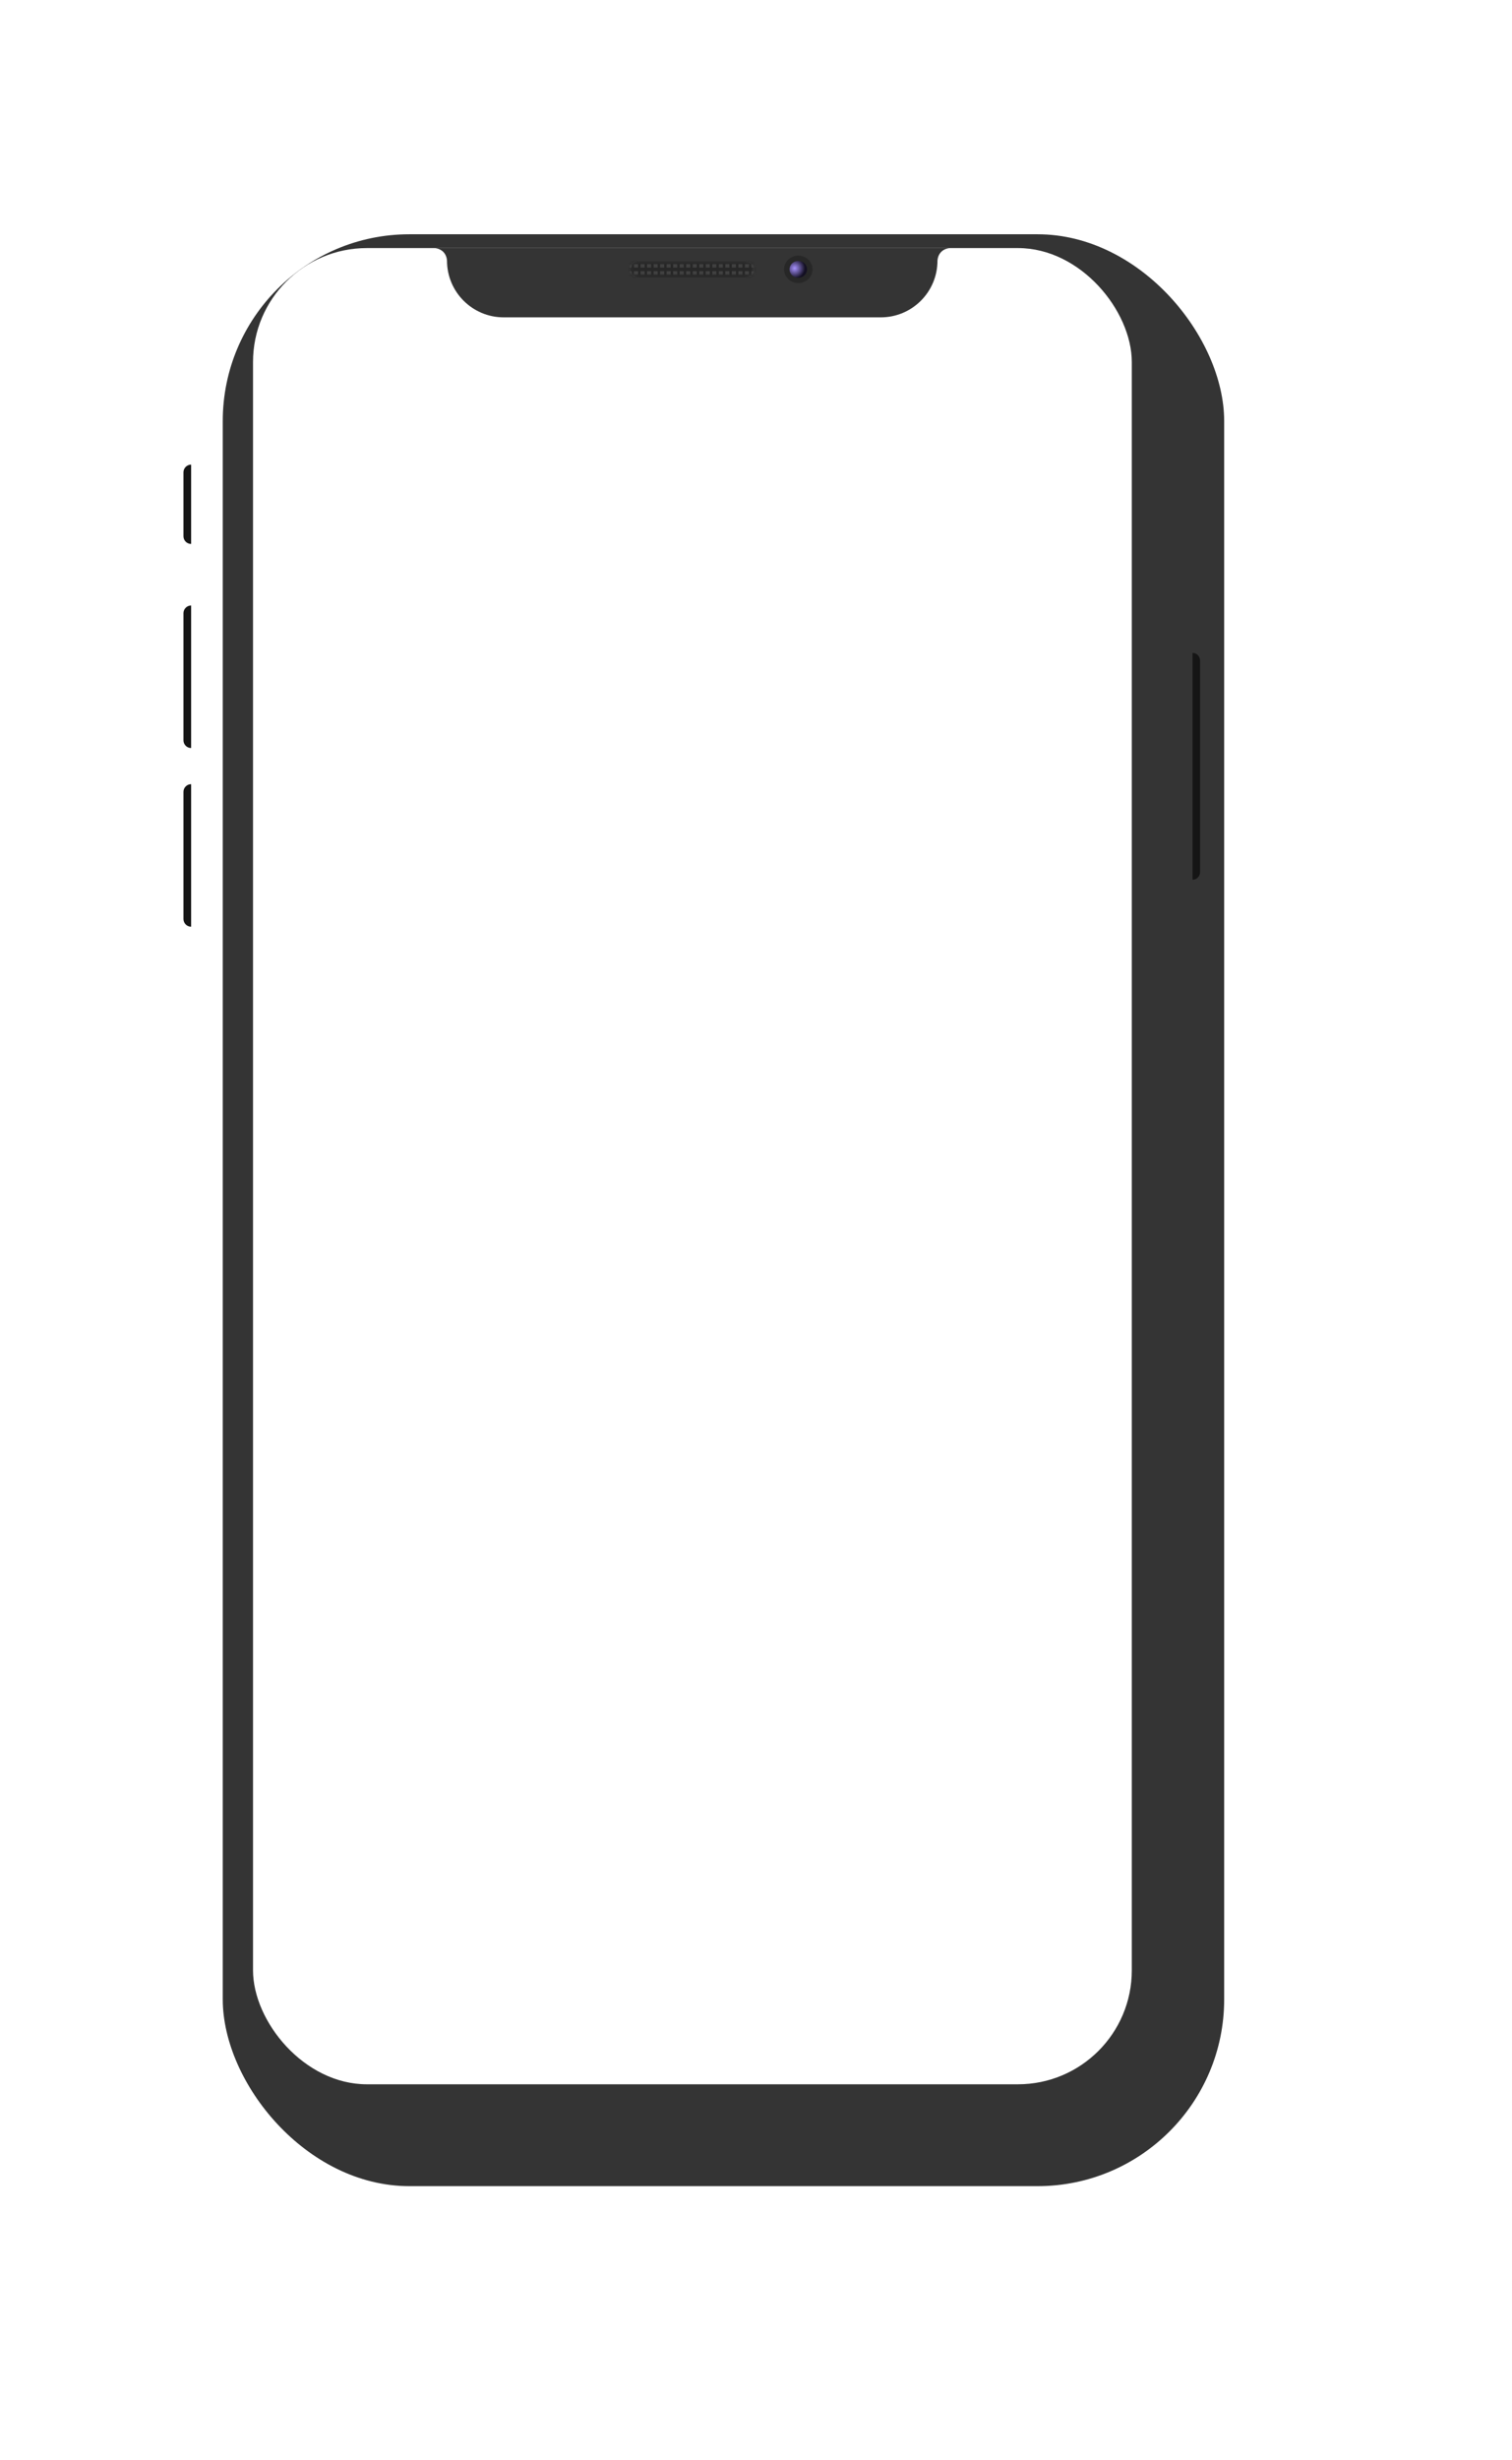 <svg width="478" height="777" viewBox="0 0 478 777" fill="none" xmlns="http://www.w3.org/2000/svg">
<g filter="url(#filter0_dii)">
<rect x="60.422" y="60" width="316.584" height="616.538" rx="59" fill="#343434"/>
</g>
<rect x="79.989" y="78.357" width="277.817" height="580.006" rx="36" fill="white"/>
<g filter="url(#filter1_i)">
<path d="M58 145.184C58 143.847 59.085 142.762 60.422 142.762V167.818C59.085 167.818 58 166.734 58 165.396V145.184Z" fill="#151515"/>
</g>
<g filter="url(#filter2_i)">
<path d="M58 189.683C58 188.345 59.085 187.26 60.422 187.26V232.279C59.085 232.279 58 231.195 58 229.857V189.683Z" fill="#151515"/>
</g>
<g filter="url(#filter3_i)">
<path d="M58 246.118C58 244.78 59.085 243.696 60.422 243.696V288.715C59.085 288.715 58 287.63 58 286.292V246.118Z" fill="#151515"/>
</g>
<g filter="url(#filter4_i)">
<path d="M379.38 204.615C379.38 203.305 378.317 202.242 377.006 202.242V273.875C378.317 273.875 379.38 272.813 379.38 271.502V204.615Z" fill="#151515"/>
</g>
<path fill-rule="evenodd" clip-rule="evenodd" d="M226.179 78.357H137.24C139.734 78.503 141.157 80.165 141.313 82.321C141.313 92.217 149.336 100.24 159.233 100.24H223.275V100.24H278.452C288.349 100.24 296.372 92.218 296.372 82.321C296.527 80.165 297.951 78.503 300.445 78.358H226.179V78.357Z" fill="#343434"/>
<rect x="198.995" y="82.312" width="39.438" height="5.532" rx="2.766" fill="#404040"/>
<mask id="mask0" mask-type="alpha" maskUnits="userSpaceOnUse" x="198" y="82" width="41" height="6">
<rect x="198.995" y="82.312" width="39.438" height="5.532" rx="2.766" fill="#404040"/>
</mask>
<g mask="url(#mask0)">
<path fill-rule="evenodd" clip-rule="evenodd" d="M247.868 83.436V82.312H247.867H247.09H245.805H245.027H243.743H242.965H241.68H240.902H239.618H238.84H237.556H236.778H235.493H234.715H233.431H232.653H231.369H230.591H229.306H228.528H227.244H226.466H225.182H224.404H223.119H222.341H221.057H220.279H218.994H218.216H216.932H216.154H214.87H214.092H212.807H212.029H210.745H209.967H208.683H207.905H206.62H205.842H204.558H203.78H202.495H201.718H200.433H199.655H198.371H197.593H196.309H195.531H194.246H193.468H192.184H191.406H190.121H189.343H188.059H187.281L185.219 82.312L185.219 82.312H185.219V87.845H185.997V87.845H247.868V86.721H247.867V85.64H247.868V84.517H247.867V83.436H247.868ZM247.09 83.436H245.805V84.517H247.09V83.436ZM247.09 85.64H245.805V86.721H247.09V85.64ZM245.027 85.64V86.721H243.743V85.64H245.027ZM245.027 83.436V84.517H243.743V83.436H245.027ZM242.965 83.436H241.68V84.517H242.965V83.436ZM242.965 85.64H241.68V86.721H242.965V85.64ZM240.902 85.64V86.721H239.618V85.64H240.902ZM240.902 83.436V84.517H239.618V83.436H240.902ZM238.84 83.436H237.556V84.517H238.84V83.436ZM238.84 85.64H237.556V86.721H238.84V85.64ZM236.778 85.64V86.721H235.493V85.64H236.778ZM236.778 83.436V84.517H235.493V83.436H236.778ZM234.715 83.436H233.431V84.517H234.715V83.436ZM234.715 85.64H233.431V86.721H234.715V85.64ZM232.653 85.64V86.721H231.369V85.64H232.653ZM232.653 83.436V84.517H231.369V83.436H232.653ZM230.591 83.436H229.306V84.517H230.591V83.436ZM230.591 85.64H229.306V86.721H230.591V85.64ZM228.528 85.64V86.721H227.244V85.64H228.528ZM228.528 83.436V84.517H227.244V83.436H228.528ZM226.466 83.436H225.182V84.517H226.466V83.436ZM226.466 85.64H225.182V86.721H226.466V85.64ZM224.404 85.64V86.721H223.119V85.64H224.404ZM224.404 83.436V84.517H223.119V83.436H224.404ZM222.341 83.436H221.057V84.517H222.341V83.436ZM222.341 85.64H221.057V86.721H222.341V85.64ZM220.279 85.64V86.721H218.994V85.64H220.279ZM220.279 83.436V84.517H218.994V83.436H220.279ZM218.216 83.436H216.932V84.517H218.216V83.436ZM218.216 85.64H216.932V86.721H218.216V85.64ZM216.154 85.64V86.721H214.87V85.64H216.154ZM216.154 83.436V84.517H214.87V83.436H216.154ZM214.092 83.436H212.807V84.517H214.092V83.436ZM214.092 85.64H212.807V86.721H214.092V85.64ZM212.029 85.64V86.721H210.745V85.64H212.029ZM212.029 83.436V84.517H210.745V83.436H212.029ZM209.967 83.436H208.683V84.517H209.967V83.436ZM209.967 85.64H208.683V86.721H209.967V85.64ZM207.905 85.64V86.721H206.62V85.64H207.905ZM207.905 83.436V84.517H206.62V83.436H207.905ZM205.842 83.436H204.558V84.517H205.842V83.436ZM205.842 85.64H204.558V86.721H205.842V85.64ZM203.78 85.64V86.721H202.495V85.64H203.78ZM203.78 83.436V84.517H202.495V83.436H203.78ZM201.718 83.436H200.433V84.517H201.718V83.436ZM201.718 85.64H200.433V86.721H201.718V85.64ZM199.655 85.64V86.721H198.371V85.64H199.655ZM199.655 83.436V84.517H198.371V83.436H199.655ZM197.593 83.436H196.309V84.517H197.593V83.436ZM197.593 85.64H196.309V86.721H197.593V85.64ZM195.531 85.64V86.721H194.246V85.64H195.531ZM195.531 83.436V84.517H194.246V83.436H195.531ZM193.468 83.436H192.184V84.517H193.468V83.436ZM193.468 85.64H192.184V86.721H193.468V85.64ZM191.406 85.64V86.721H190.121V85.64H191.406ZM191.406 83.436V84.517H190.121V83.436H191.406ZM189.343 83.436H188.059V84.517H189.343V83.436ZM189.343 85.64H188.059V86.721H189.343V85.64ZM187.281 85.64V86.721H185.997V85.64H187.281ZM187.281 83.436V84.517H185.997V83.436H187.281Z" fill="#272727"/>
</g>
<ellipse cx="252.366" cy="85.079" rx="4.498" ry="4.337" fill="#272727"/>
<ellipse cx="252.365" cy="85.079" rx="2.766" ry="2.667" fill="url(#paint0_radial)"/>
<defs>
<filter id="filter0_dii" x="0.422" y="0" width="476.584" height="776.538" filterUnits="userSpaceOnUse" color-interpolation-filters="sRGB">
<feFlood flood-opacity="0" result="BackgroundImageFix"/>
<feColorMatrix in="SourceAlpha" type="matrix" values="0 0 0 0 0 0 0 0 0 0 0 0 0 0 0 0 0 0 127 0"/>
<feOffset dx="20" dy="20"/>
<feGaussianBlur stdDeviation="40"/>
<feColorMatrix type="matrix" values="0 0 0 0 0 0 0 0 0 0 0 0 0 0 0 0 0 0 0.25 0"/>
<feBlend mode="normal" in2="BackgroundImageFix" result="effect1_dropShadow"/>
<feBlend mode="normal" in="SourceGraphic" in2="effect1_dropShadow" result="shape"/>
<feColorMatrix in="SourceAlpha" type="matrix" values="0 0 0 0 0 0 0 0 0 0 0 0 0 0 0 0 0 0 127 0" result="hardAlpha"/>
<feOffset dx="-10" dy="-10"/>
<feGaussianBlur stdDeviation="10"/>
<feComposite in2="hardAlpha" operator="arithmetic" k2="-1" k3="1"/>
<feColorMatrix type="matrix" values="0 0 0 0 0 0 0 0 0 0 0 0 0 0 0 0 0 0 0.54 0"/>
<feBlend mode="normal" in2="shape" result="effect2_innerShadow"/>
<feColorMatrix in="SourceAlpha" type="matrix" values="0 0 0 0 0 0 0 0 0 0 0 0 0 0 0 0 0 0 127 0" result="hardAlpha"/>
<feOffset dy="4"/>
<feGaussianBlur stdDeviation="2"/>
<feComposite in2="hardAlpha" operator="arithmetic" k2="-1" k3="1"/>
<feColorMatrix type="matrix" values="0 0 0 0 0 0 0 0 0 0 0 0 0 0 0 0 0 0 0.23 0"/>
<feBlend mode="normal" in2="effect2_innerShadow" result="effect3_innerShadow"/>
</filter>
<filter id="filter1_i" x="58" y="142.762" width="2.422" height="29.056" filterUnits="userSpaceOnUse" color-interpolation-filters="sRGB">
<feFlood flood-opacity="0" result="BackgroundImageFix"/>
<feBlend mode="normal" in="SourceGraphic" in2="BackgroundImageFix" result="shape"/>
<feColorMatrix in="SourceAlpha" type="matrix" values="0 0 0 0 0 0 0 0 0 0 0 0 0 0 0 0 0 0 127 0" result="hardAlpha"/>
<feOffset dy="4"/>
<feGaussianBlur stdDeviation="2"/>
<feComposite in2="hardAlpha" operator="arithmetic" k2="-1" k3="1"/>
<feColorMatrix type="matrix" values="0 0 0 0 0 0 0 0 0 0 0 0 0 0 0 0 0 0 0.25 0"/>
<feBlend mode="normal" in2="shape" result="effect1_innerShadow"/>
</filter>
<filter id="filter2_i" x="58" y="187.26" width="2.422" height="49.019" filterUnits="userSpaceOnUse" color-interpolation-filters="sRGB">
<feFlood flood-opacity="0" result="BackgroundImageFix"/>
<feBlend mode="normal" in="SourceGraphic" in2="BackgroundImageFix" result="shape"/>
<feColorMatrix in="SourceAlpha" type="matrix" values="0 0 0 0 0 0 0 0 0 0 0 0 0 0 0 0 0 0 127 0" result="hardAlpha"/>
<feOffset dy="4"/>
<feGaussianBlur stdDeviation="2"/>
<feComposite in2="hardAlpha" operator="arithmetic" k2="-1" k3="1"/>
<feColorMatrix type="matrix" values="0 0 0 0 0 0 0 0 0 0 0 0 0 0 0 0 0 0 0.25 0"/>
<feBlend mode="normal" in2="shape" result="effect1_innerShadow"/>
</filter>
<filter id="filter3_i" x="58" y="243.696" width="2.422" height="49.019" filterUnits="userSpaceOnUse" color-interpolation-filters="sRGB">
<feFlood flood-opacity="0" result="BackgroundImageFix"/>
<feBlend mode="normal" in="SourceGraphic" in2="BackgroundImageFix" result="shape"/>
<feColorMatrix in="SourceAlpha" type="matrix" values="0 0 0 0 0 0 0 0 0 0 0 0 0 0 0 0 0 0 127 0" result="hardAlpha"/>
<feOffset dy="4"/>
<feGaussianBlur stdDeviation="2"/>
<feComposite in2="hardAlpha" operator="arithmetic" k2="-1" k3="1"/>
<feColorMatrix type="matrix" values="0 0 0 0 0 0 0 0 0 0 0 0 0 0 0 0 0 0 0.25 0"/>
<feBlend mode="normal" in2="shape" result="effect1_innerShadow"/>
</filter>
<filter id="filter4_i" x="377.006" y="202.242" width="2.373" height="75.633" filterUnits="userSpaceOnUse" color-interpolation-filters="sRGB">
<feFlood flood-opacity="0" result="BackgroundImageFix"/>
<feBlend mode="normal" in="SourceGraphic" in2="BackgroundImageFix" result="shape"/>
<feColorMatrix in="SourceAlpha" type="matrix" values="0 0 0 0 0 0 0 0 0 0 0 0 0 0 0 0 0 0 127 0" result="hardAlpha"/>
<feOffset dy="4"/>
<feGaussianBlur stdDeviation="2"/>
<feComposite in2="hardAlpha" operator="arithmetic" k2="-1" k3="1"/>
<feColorMatrix type="matrix" values="0 0 0 0 0 0 0 0 0 0 0 0 0 0 0 0 0 0 0.25 0"/>
<feBlend mode="normal" in2="shape" result="effect1_innerShadow"/>
</filter>
<radialGradient id="paint0_radial" cx="0" cy="0" r="1" gradientUnits="userSpaceOnUse" gradientTransform="translate(251.226 84.732) rotate(69.283) scale(3.221 3.312)">
<stop stop-color="#A792FE"/>
<stop offset="1" stop-color="#141023"/>
</radialGradient>
</defs>
</svg>
